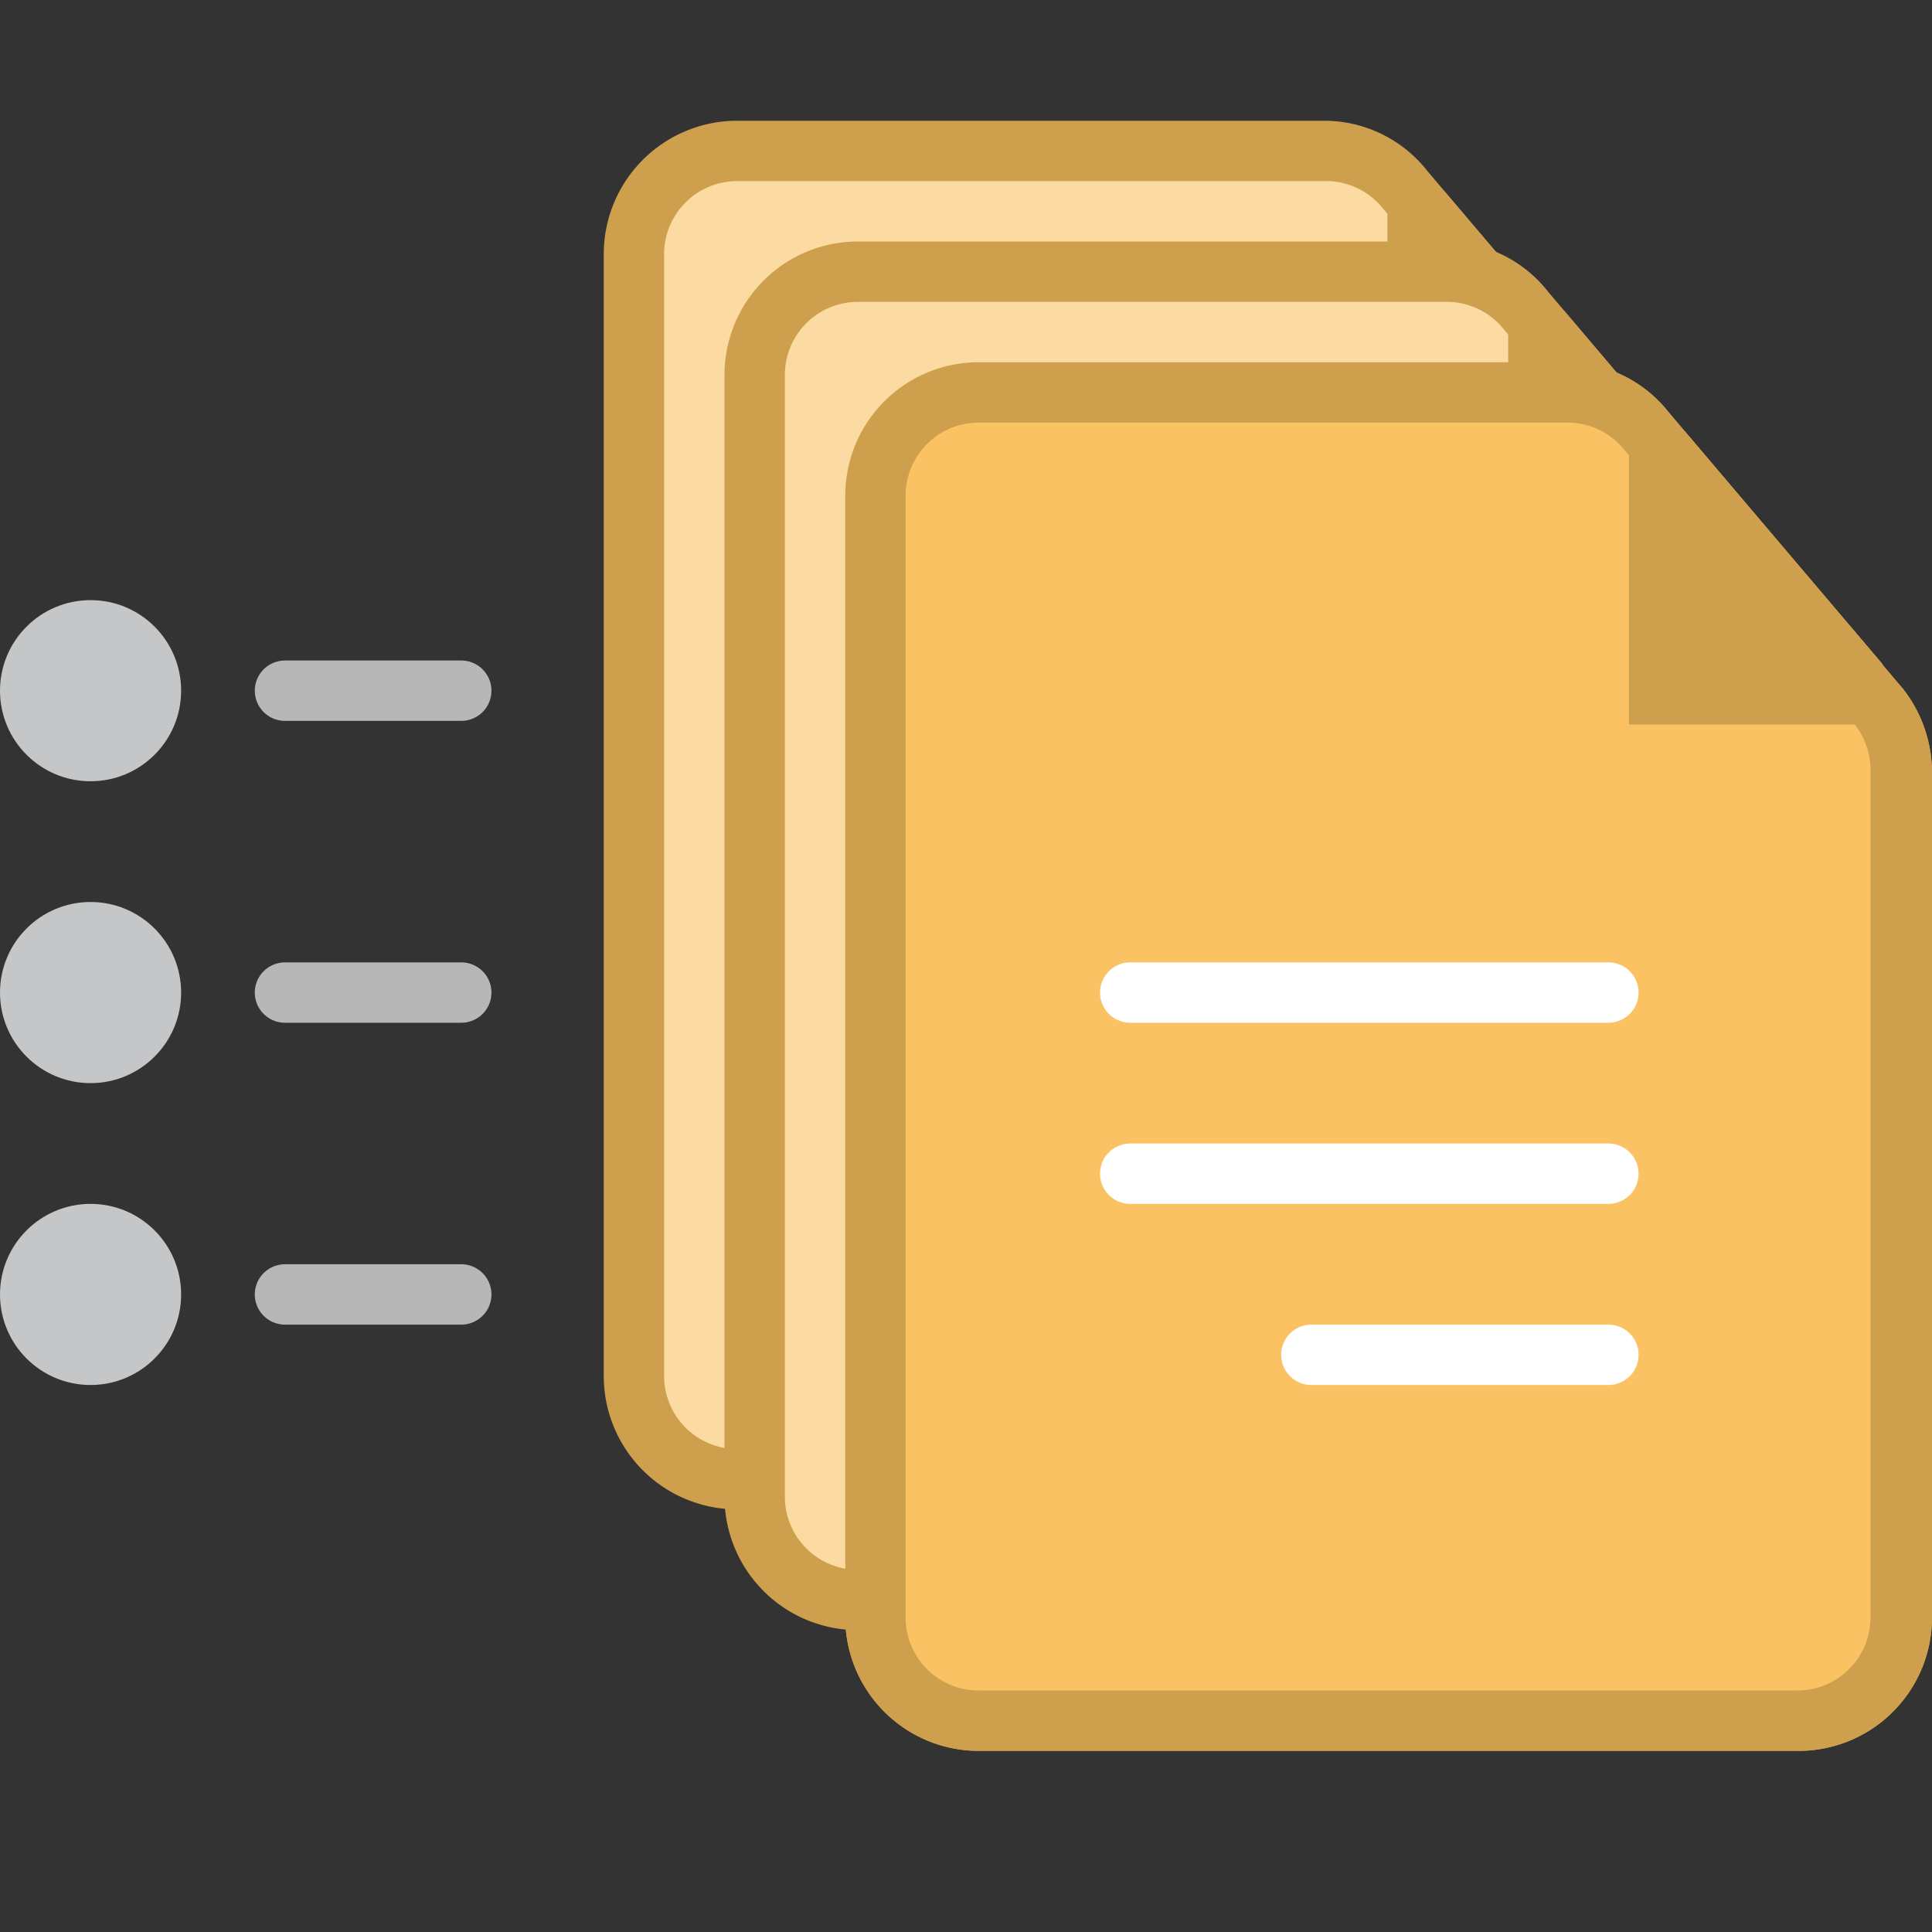 <svg id="be409523-d490-4ba8-9565-441cd679f8cc" data-name="Calque 1" xmlns="http://www.w3.org/2000/svg" width="32" height="32" viewBox="0 0 32 32">
  <rect x="0" y="0" width="32" height="32" fill="#333333" stroke="none"/>
  <title>print-51-IconeListeEditions</title>
  <circle cx="1.5" cy="11.44" r="1.5" style="fill: #c5c6c8"/>
  <circle cx="1.5" cy="16.44" r="1.5" style="fill: #c5c6c8"/>
  <circle cx="1.5" cy="21.44" r="1.5" style="fill: #c5c6c8"/>
  <g>
    <path d="M16.19,28.5a1.72,1.72,0,0,1-1.71-1.71V8.2a1.71,1.71,0,0,1,1.71-1.7h9.73a1.68,1.68,0,0,1,1.33.64l3.87,4.58a1.71,1.71,0,0,1,.36,1v14a1.71,1.71,0,0,1-1.71,1.71Z" style="fill: #fac262"/>
    <path d="M25.92,7a1.21,1.21,0,0,1,1,.47L30.72,12a1.2,1.2,0,0,1,.26.75v14A1.21,1.21,0,0,1,29.78,28H16.19A1.21,1.21,0,0,1,15,26.79V8.2A1.21,1.21,0,0,1,16.19,7h9.73m0-1H16.19A2.21,2.21,0,0,0,14,8.2V26.79A2.21,2.21,0,0,0,16.19,29H29.78A2.21,2.21,0,0,0,32,26.79v-14a2.25,2.25,0,0,0-.48-1.38L27.64,6.83A2.17,2.17,0,0,0,25.92,6Z" style="fill: #cea04e"/>
  </g>
  <rect x="17.98" y="15" width="9" height="1" style="fill: #fff"/>
  <rect x="17.98" y="18" width="9" height="1" style="fill: #fff"/>
  <rect x="22.98" y="21" width="4" height="1" style="fill: #fff"/>
  <rect x="17.98" y="12" width="9" height="1" style="fill: #fff"/>
  <polygon points="26.98 12 31.3 12 31.18 11 27.91 7.15 26.98 6.88 26.98 12" style="fill: #cea04e"/>
  <g>
    <path d="M12.19,24.5a1.72,1.72,0,0,1-1.71-1.71V4.2a1.71,1.71,0,0,1,1.71-1.7h9.73a1.68,1.68,0,0,1,1.33.64l3.87,4.58a1.71,1.71,0,0,1,.36,1v14a1.71,1.71,0,0,1-1.71,1.71Z" style="fill: #fcdba2"/>
    <path d="M21.92,3a1.21,1.21,0,0,1,1,.47L26.72,8a1.2,1.2,0,0,1,.26.75v14A1.21,1.21,0,0,1,25.77,24H12.19A1.21,1.21,0,0,1,11,22.79V4.2A1.21,1.21,0,0,1,12.19,3h9.73m0-1H12.19A2.21,2.21,0,0,0,10,4.2V22.79A2.21,2.21,0,0,0,12.19,25H25.77A2.21,2.21,0,0,0,28,22.79v-14a2.23,2.23,0,0,0-.48-1.38L23.64,2.83A2.17,2.17,0,0,0,21.92,2Z" style="fill: #cea04e"/>
  </g>
  <polygon points="22.98 8 27.3 8 27.18 7 23.91 3.15 22.98 2.88 22.98 8" style="fill: #cea04e"/>
  <g>
    <path d="M14.19,26.5a1.72,1.72,0,0,1-1.71-1.71V6.2a1.71,1.71,0,0,1,1.71-1.7h9.73a1.68,1.68,0,0,1,1.33.64l3.87,4.58a1.71,1.71,0,0,1,.36,1v14a1.71,1.71,0,0,1-1.71,1.71Z" style="fill: #fcdba2"/>
    <path d="M23.92,5a1.21,1.21,0,0,1,1,.47L28.72,10a1.2,1.2,0,0,1,.26.75v14A1.21,1.21,0,0,1,27.78,26H14.19A1.21,1.21,0,0,1,13,24.79V6.2A1.21,1.21,0,0,1,14.19,5h9.73m0-1H14.19A2.21,2.21,0,0,0,12,6.2V24.79A2.21,2.21,0,0,0,14.19,27H27.78A2.21,2.21,0,0,0,30,24.79v-14a2.25,2.25,0,0,0-.48-1.38L25.64,4.83A2.17,2.17,0,0,0,23.92,4Z" style="fill: #cea04e"/>
  </g>
  <polygon points="24.98 10 29.3 10 29.18 9 25.91 5.15 24.98 4.88 24.98 10" style="fill: #cea04e"/>
  <g>
    <path d="M16.19,28.5a1.72,1.72,0,0,1-1.71-1.71V8.2a1.71,1.71,0,0,1,1.71-1.7h9.73a1.68,1.68,0,0,1,1.33.64l3.87,4.58a1.71,1.71,0,0,1,.36,1v14a1.71,1.71,0,0,1-1.71,1.71Z" style="fill: #fac262"/>
    <path d="M25.92,7a1.21,1.21,0,0,1,1,.47L30.72,12a1.2,1.2,0,0,1,.26.75v14A1.21,1.21,0,0,1,29.78,28H16.19A1.21,1.21,0,0,1,15,26.79V8.2A1.21,1.21,0,0,1,16.19,7h9.73m0-1H16.19A2.21,2.21,0,0,0,14,8.2V26.79A2.21,2.21,0,0,0,16.19,29H29.78A2.21,2.21,0,0,0,32,26.79v-14a2.25,2.25,0,0,0-.48-1.38L27.64,6.83A2.17,2.17,0,0,0,25.92,6Z" style="fill: #cea04e"/>
  </g>
  <polygon points="26.98 12 31.3 12 31.18 11 27.91 7.15 26.98 6.88 26.98 12" style="fill: #cea04e"/>
  <line x1="4.72" y1="11.44" x2="7.64" y2="11.44" style="fill: none;stroke: #b8b7b8;stroke-linecap: round;stroke-linejoin: round"/>
  <line x1="4.72" y1="16.44" x2="7.64" y2="16.44" style="fill: none;stroke: #b8b7b8;stroke-linecap: round;stroke-linejoin: round"/>
  <line x1="4.72" y1="21.44" x2="7.64" y2="21.44" style="fill: none;stroke: #b8b7b8;stroke-linecap: round;stroke-linejoin: round"/>
  <line x1="18.72" y1="16.44" x2="26.64" y2="16.44" style="fill: none;stroke: #fff;stroke-linecap: round;stroke-linejoin: round"/>
  <line x1="18.72" y1="19.44" x2="26.64" y2="19.44" style="fill: none;stroke: #fff;stroke-linecap: round;stroke-linejoin: round"/>
  <line x1="21.72" y1="22.44" x2="26.64" y2="22.44" style="fill: none;stroke: #fff;stroke-linecap: round;stroke-linejoin: round"/>
</svg>
